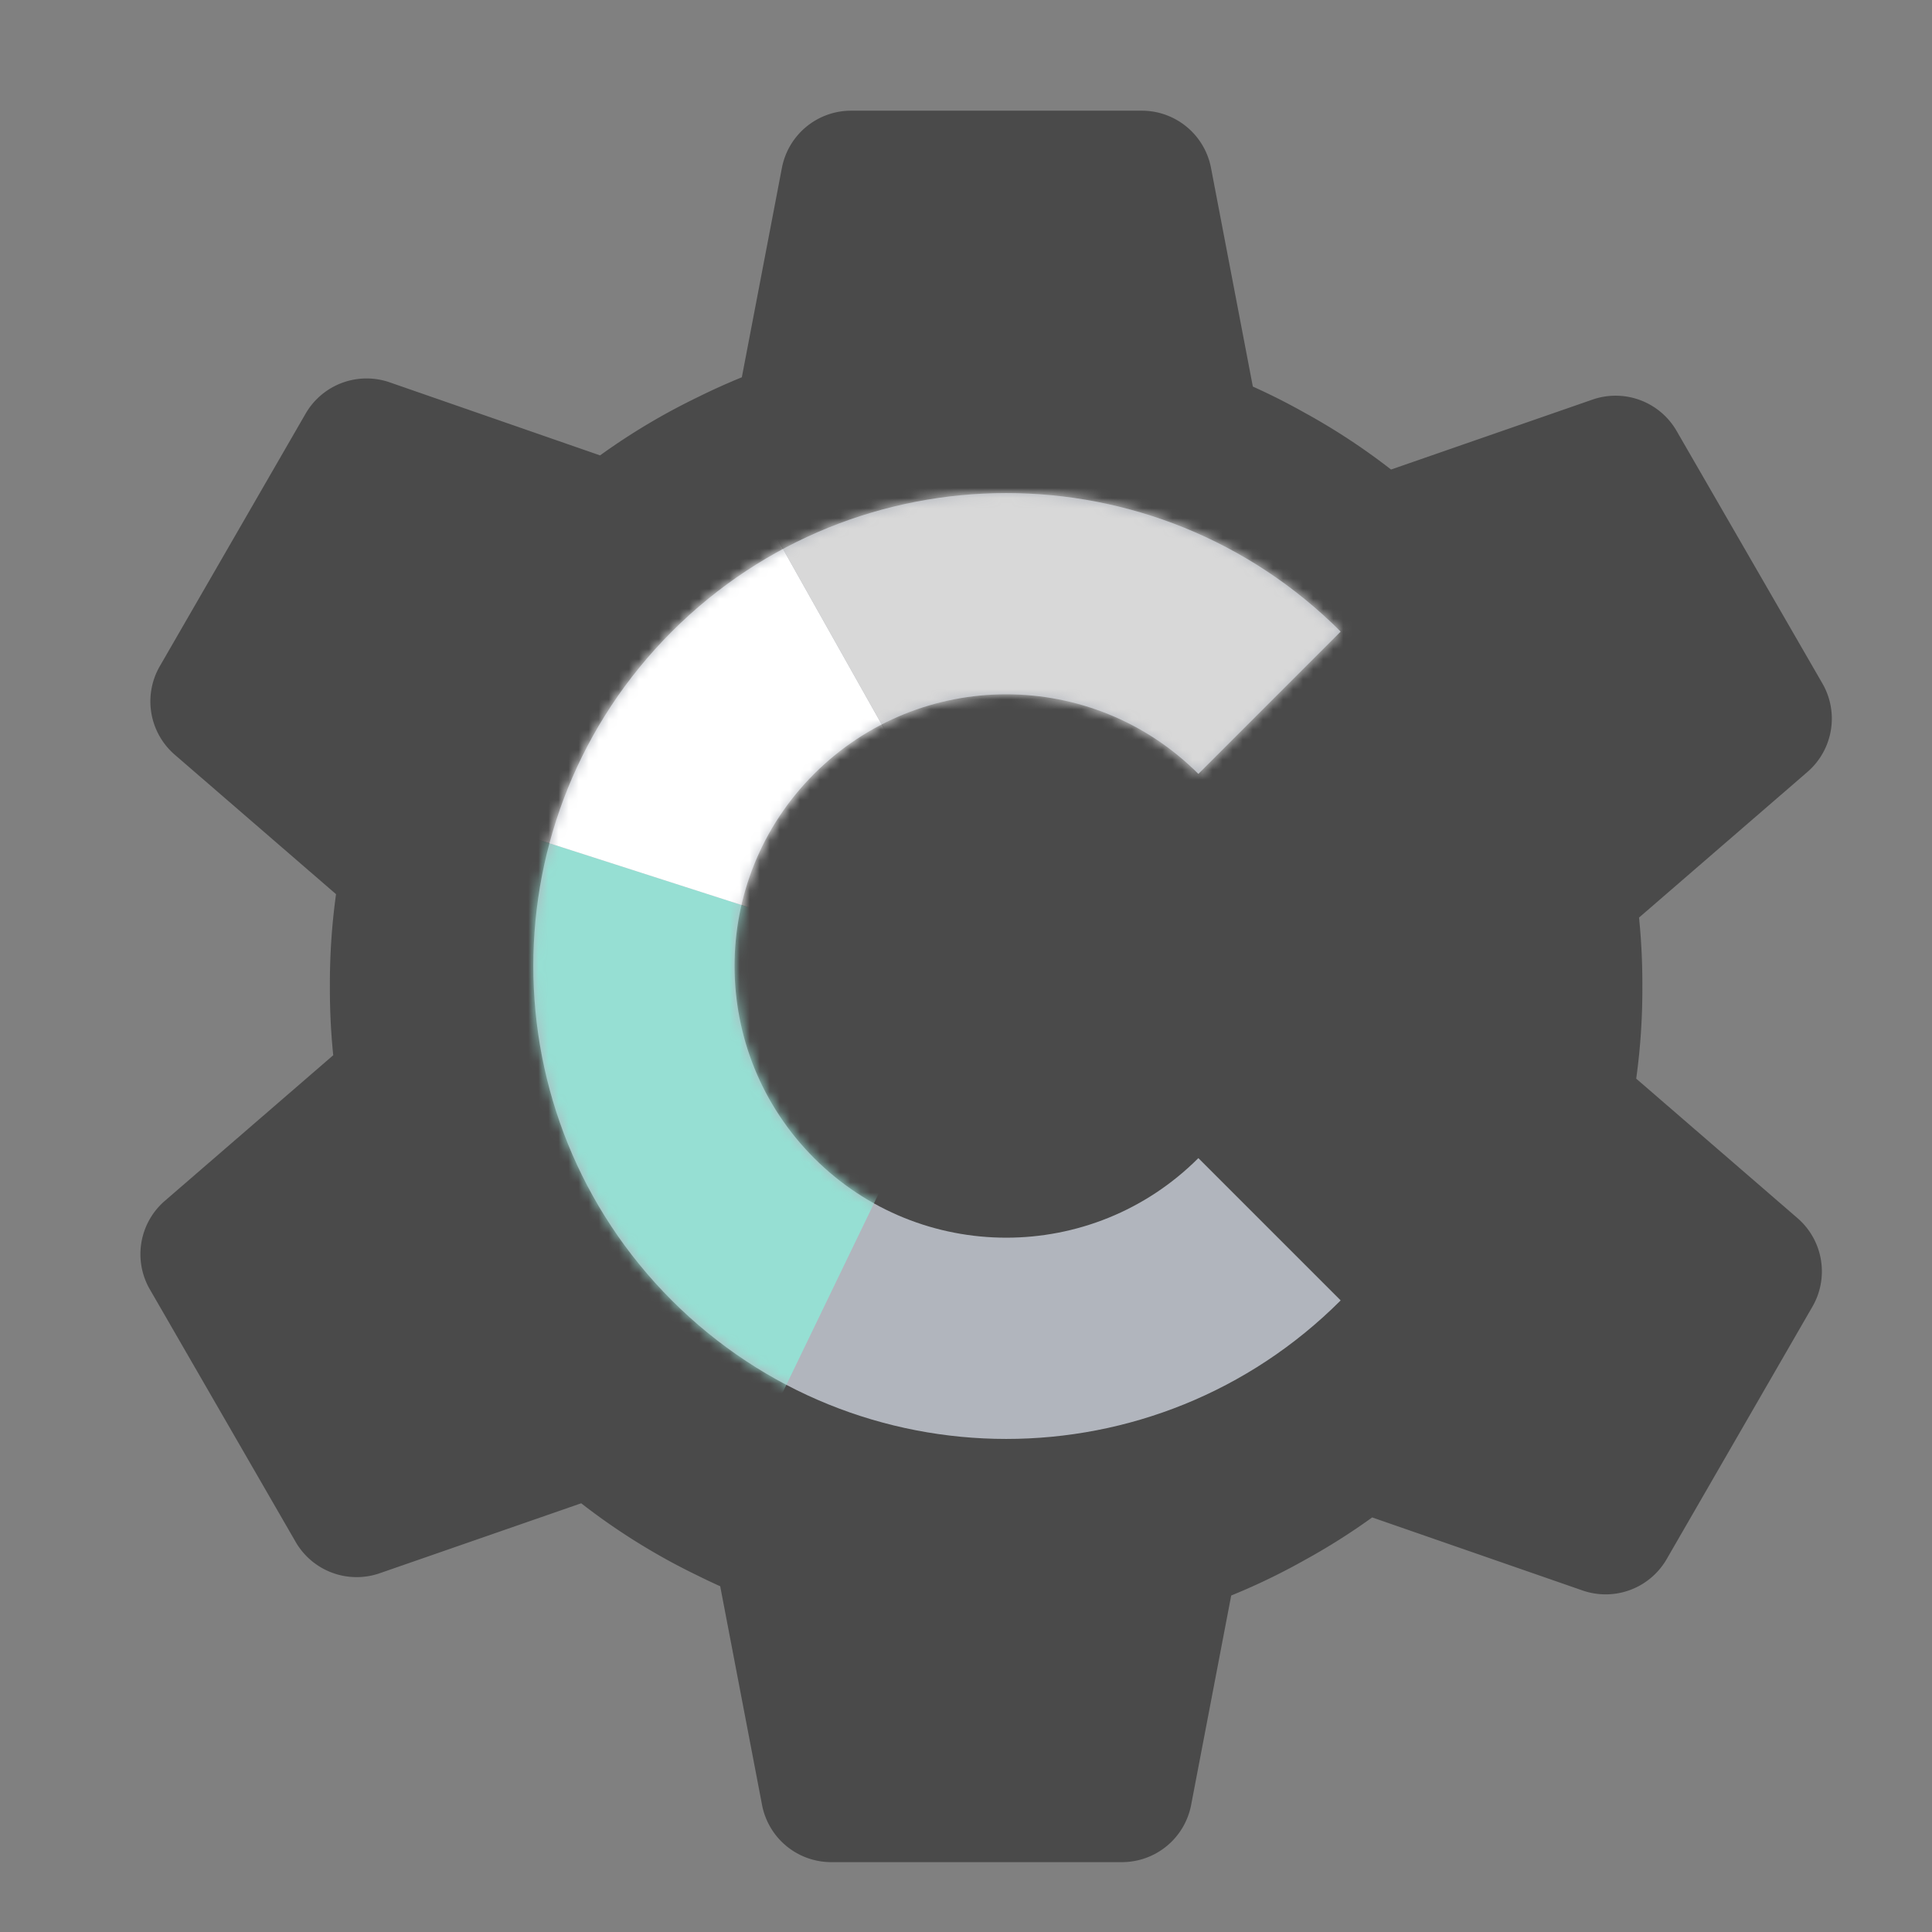 <svg xmlns="http://www.w3.org/2000/svg" width="192" height="192" fill="none"><rect width="100%" height="100%" fill="#808080" stroke="none"/><path fill="#4A4A4A" fill-rule="evenodd" d="m73.723 37.495 3.982-20.81A7 7 0 0 1 84.58 11h28.893a7 7 0 0 1 6.875 5.684l4.158 21.732a64.339 64.339 0 0 1 5.091 2.57 64.536 64.536 0 0 1 8.644 5.676l20.02-6.951a7 7 0 0 1 8.358 3.113l14.488 25.094a7 7 0 0 1-1.483 8.794l-16.739 14.476a64.5 64.5 0 0 1 .33 6.84 64.468 64.468 0 0 1-.61 9.167l16.03 13.862a7 7 0 0 1 1.483 8.795l-14.488 25.094a7 7 0 0 1-8.358 3.113l-20.906-7.259a64.584 64.584 0 0 1-6.769 4.271 64.076 64.076 0 0 1-7.241 3.49l-3.982 20.811a7 7 0 0 1-6.875 5.685H82.606a7 7 0 0 1-6.875-5.685l-4.158-21.732a65.383 65.383 0 0 1-2.191-1.036 64.634 64.634 0 0 1-11.623-7.209l-20.02 6.951a7 7 0 0 1-8.358-3.113l-14.488-25.094a7 7 0 0 1 1.483-8.795l16.74-14.476a64.564 64.564 0 0 1-.331-6.84 64.523 64.523 0 0 1 .61-9.166L17.365 75a7 7 0 0 1-1.483-8.795L30.37 41.11a7 7 0 0 1 8.358-3.113l20.906 7.259a64.656 64.656 0 0 1 9.748-5.804 64.212 64.212 0 0 1 4.341-1.958Z" clip-rule="evenodd"/><path fill="#B1B5BD" d="m133.234 62.766-14.142 14.142c-10.544-10.544-27.64-10.544-38.184 0-10.544 10.544-10.544 27.64 0 38.184 10.544 10.544 27.64 10.544 38.184 0l14.142 14.142c-18.355 18.355-48.113 18.355-66.468 0-18.355-18.355-18.355-48.113 0-66.468 18.355-18.355 48.113-18.355 66.468 0Z"/><mask id="a" width="81" height="94" x="53" y="49" maskUnits="userSpaceOnUse" style="mask-type:luminance"><path fill="#fff" d="m133.234 62.766-14.142 14.142c-10.544-10.544-27.64-10.544-38.184 0-10.544 10.544-10.544 27.64 0 38.184 10.544 10.544 27.64 10.544 38.184 0l14.142 14.142c-18.355 18.355-48.113 18.355-66.468 0-18.355-18.355-18.355-48.113 0-66.468 18.355-18.355 48.113-18.355 66.468 0Z"/></mask><g fill-rule="evenodd" clip-rule="evenodd" mask="url(#a)"><path fill="#96DFD3" d="m77 91-28-9v53l28 5 14-29-14-20Z"/><path fill="#fff" d="m77 91-28-9 24-36 18 32-14 13Z"/><path fill="#D8D8D8" d="m133 82 14-33-74-3 18 32 42 4Z"/></g></svg>